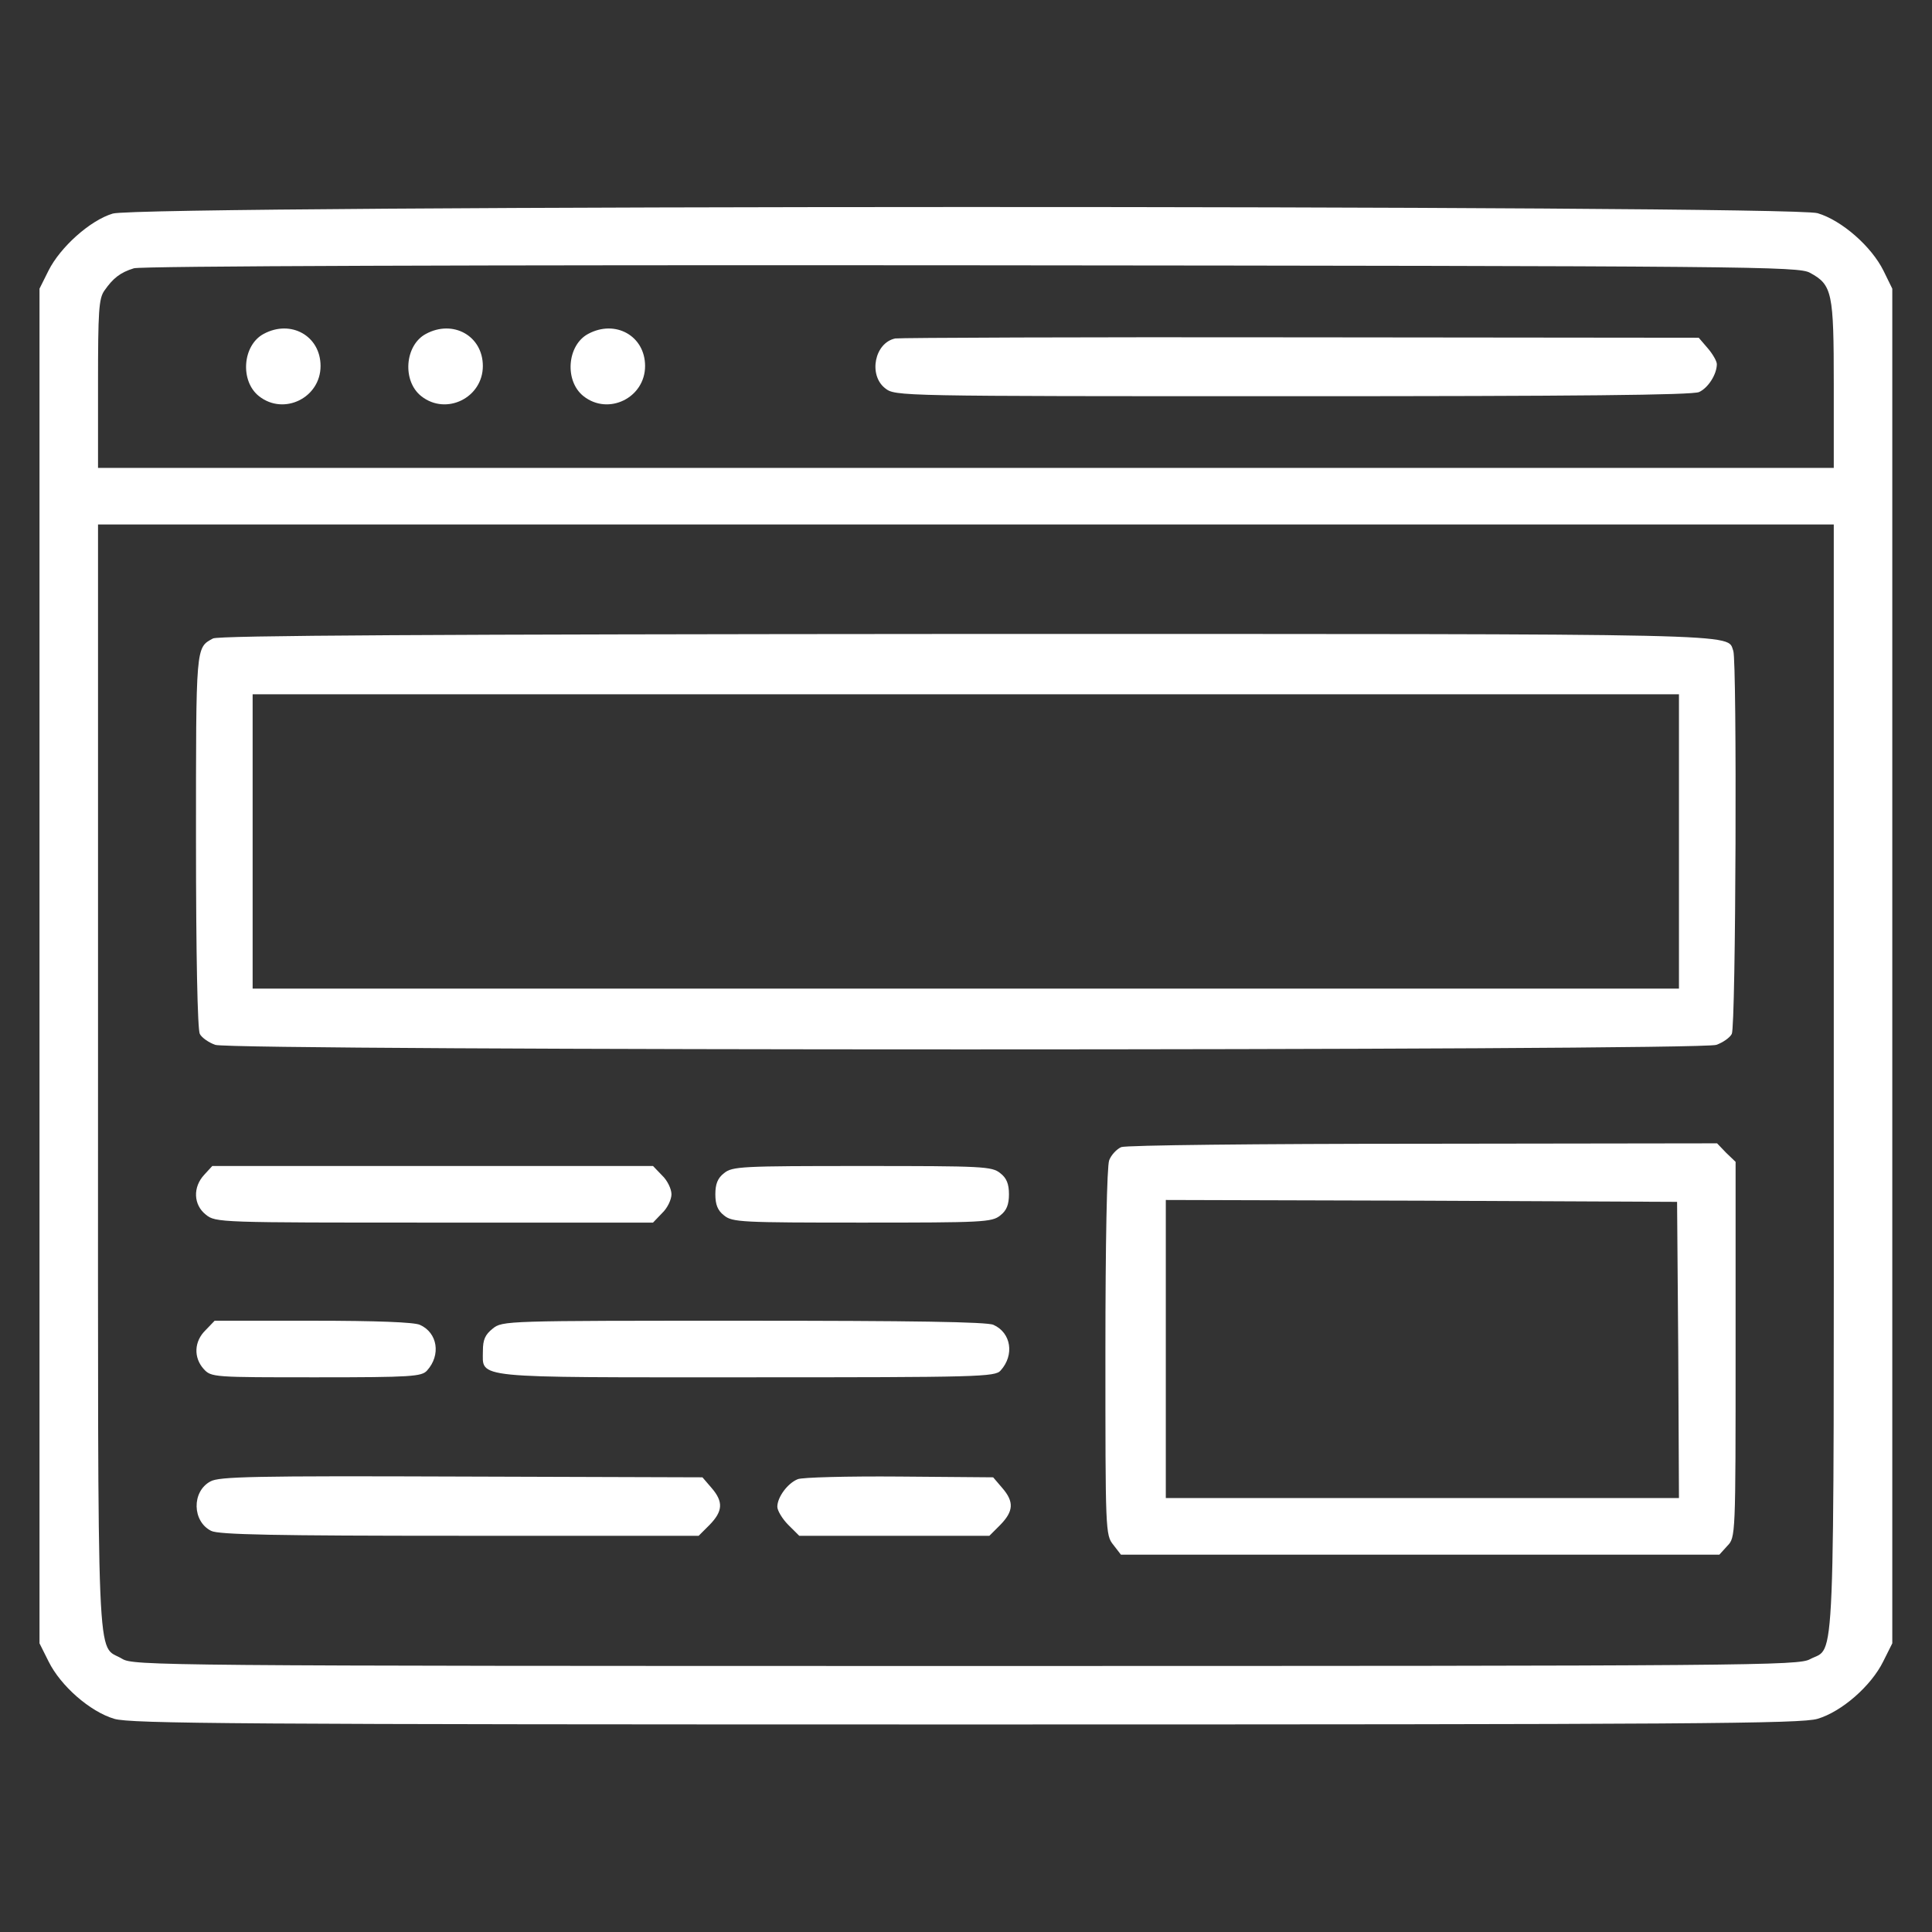 <svg xmlns="http://www.w3.org/2000/svg" width="38" height="38" viewBox="0 0 38 38" fill="none"><rect x="0" y="0" width="38" height="38" fill="#333333" stroke="none"/><path d="M2.217 4.201C1.772 4.334 1.186 4.861 0.955 5.321L0.777 5.678V19V32.322L0.955 32.678C1.193 33.161 1.772 33.666 2.247 33.807C2.573 33.903 4.607 33.918 18.998 33.918C33.389 33.918 35.423 33.903 35.749 33.807C36.224 33.666 36.803 33.161 37.041 32.678L37.219 32.322V19V5.678L37.048 5.329C36.81 4.846 36.224 4.334 35.749 4.193C35.2 4.03 2.752 4.03 2.217 4.201ZM35.601 5.366C36.039 5.604 36.068 5.752 36.068 7.57V9.203H18.998H1.928V7.548C1.928 6.116 1.943 5.871 2.054 5.715C2.225 5.47 2.366 5.359 2.633 5.277C2.766 5.232 9.312 5.21 19.109 5.218C34.495 5.232 35.378 5.24 35.601 5.366ZM36.068 21.189C36.068 33.198 36.105 32.367 35.601 32.634C35.378 32.76 34.502 32.768 18.998 32.768C3.093 32.768 2.625 32.76 2.403 32.627C1.891 32.315 1.928 33.25 1.928 21.197V10.316H18.998H36.068V21.189Z" fill="white"></path><path d="M5.185 6.568C4.769 6.791 4.717 7.496 5.095 7.793C5.585 8.179 6.305 7.823 6.305 7.199C6.305 6.605 5.719 6.279 5.185 6.568Z" fill="white"></path><path d="M8.376 6.568C7.96 6.791 7.908 7.496 8.287 7.793C8.777 8.179 9.497 7.823 9.497 7.199C9.497 6.605 8.91 6.279 8.376 6.568Z" fill="white"></path><path d="M11.567 6.568C11.152 6.791 11.1 7.496 11.478 7.793C11.968 8.179 12.688 7.823 12.688 7.199C12.688 6.605 12.102 6.279 11.567 6.568Z" fill="white"></path><path d="M17.61 6.657C17.202 6.739 17.076 7.377 17.41 7.637C17.61 7.793 17.633 7.793 25.426 7.793C30.992 7.793 33.293 7.771 33.419 7.711C33.597 7.63 33.768 7.362 33.768 7.162C33.768 7.103 33.686 6.962 33.59 6.85L33.412 6.643L25.589 6.635C21.292 6.628 17.7 6.643 17.61 6.657Z" fill="white"></path><path d="M4.189 12.558C3.848 12.743 3.855 12.677 3.855 16.536C3.855 18.785 3.885 20.247 3.93 20.336C3.967 20.41 4.108 20.507 4.234 20.551C4.568 20.67 33.424 20.67 33.758 20.551C33.884 20.507 34.025 20.41 34.062 20.336C34.144 20.188 34.166 13.011 34.092 12.803C33.959 12.454 34.619 12.469 18.981 12.469C8.524 12.476 4.293 12.498 4.189 12.558ZM33.023 16.551V19.445H18.996H4.969V16.551V13.656H18.996H33.023V16.551Z" fill="white"></path><path d="M22.054 22.562C21.965 22.6 21.854 22.718 21.816 22.822C21.772 22.941 21.742 24.425 21.742 26.6C21.742 30.118 21.742 30.192 21.898 30.385L22.047 30.578H27.932H33.818L33.973 30.407C34.137 30.237 34.137 30.229 34.137 26.541V22.852L33.951 22.674L33.773 22.488L27.999 22.496C24.718 22.496 22.15 22.525 22.054 22.562ZM33.009 26.548L33.023 29.465H27.977H22.93V26.533V23.602L27.962 23.616L32.986 23.639L33.009 26.548Z" fill="white"></path><path d="M4.019 23.104C3.789 23.349 3.804 23.698 4.049 23.891C4.242 24.047 4.309 24.047 8.546 24.047H12.844L13.022 23.861C13.126 23.765 13.207 23.594 13.207 23.49C13.207 23.386 13.126 23.216 13.022 23.119L12.844 22.934H8.509H4.175L4.019 23.104Z" fill="white"></path><path d="M14.241 23.075C14.115 23.171 14.07 23.29 14.07 23.49C14.07 23.691 14.115 23.809 14.241 23.906C14.404 24.04 14.582 24.047 16.957 24.047C19.332 24.047 19.511 24.04 19.674 23.906C19.8 23.809 19.845 23.691 19.845 23.49C19.845 23.29 19.8 23.171 19.674 23.075C19.511 22.941 19.332 22.934 16.957 22.934C14.582 22.934 14.404 22.941 14.241 23.075Z" fill="white"></path><path d="M4.044 26.162C3.814 26.385 3.806 26.704 4.007 26.927C4.155 27.09 4.2 27.09 6.226 27.09C8.096 27.09 8.296 27.075 8.4 26.956C8.675 26.652 8.608 26.214 8.259 26.058C8.148 26.006 7.406 25.977 6.152 25.977H4.222L4.044 26.162Z" fill="white"></path><path d="M9.691 26.132C9.543 26.251 9.498 26.348 9.498 26.57C9.498 27.12 9.231 27.09 14.701 27.09C19.243 27.09 19.577 27.082 19.681 26.956C19.956 26.652 19.889 26.214 19.54 26.058C19.414 25.999 17.937 25.977 14.627 25.977C9.944 25.977 9.884 25.977 9.691 26.132Z" fill="white"></path><path d="M4.138 29.138C3.767 29.339 3.782 29.925 4.153 30.11C4.294 30.185 5.415 30.207 9.037 30.207H13.742L13.957 29.992C14.217 29.725 14.232 29.539 13.995 29.265L13.816 29.057L9.074 29.042C4.984 29.027 4.309 29.042 4.138 29.138Z" fill="white"></path><path d="M15.69 29.094C15.489 29.175 15.289 29.45 15.289 29.636C15.289 29.71 15.386 29.873 15.504 29.992L15.72 30.207H17.59H19.46L19.675 29.992C19.935 29.725 19.95 29.539 19.712 29.265L19.534 29.057L17.686 29.042C16.677 29.034 15.771 29.057 15.69 29.094Z" fill="white"></path></svg>